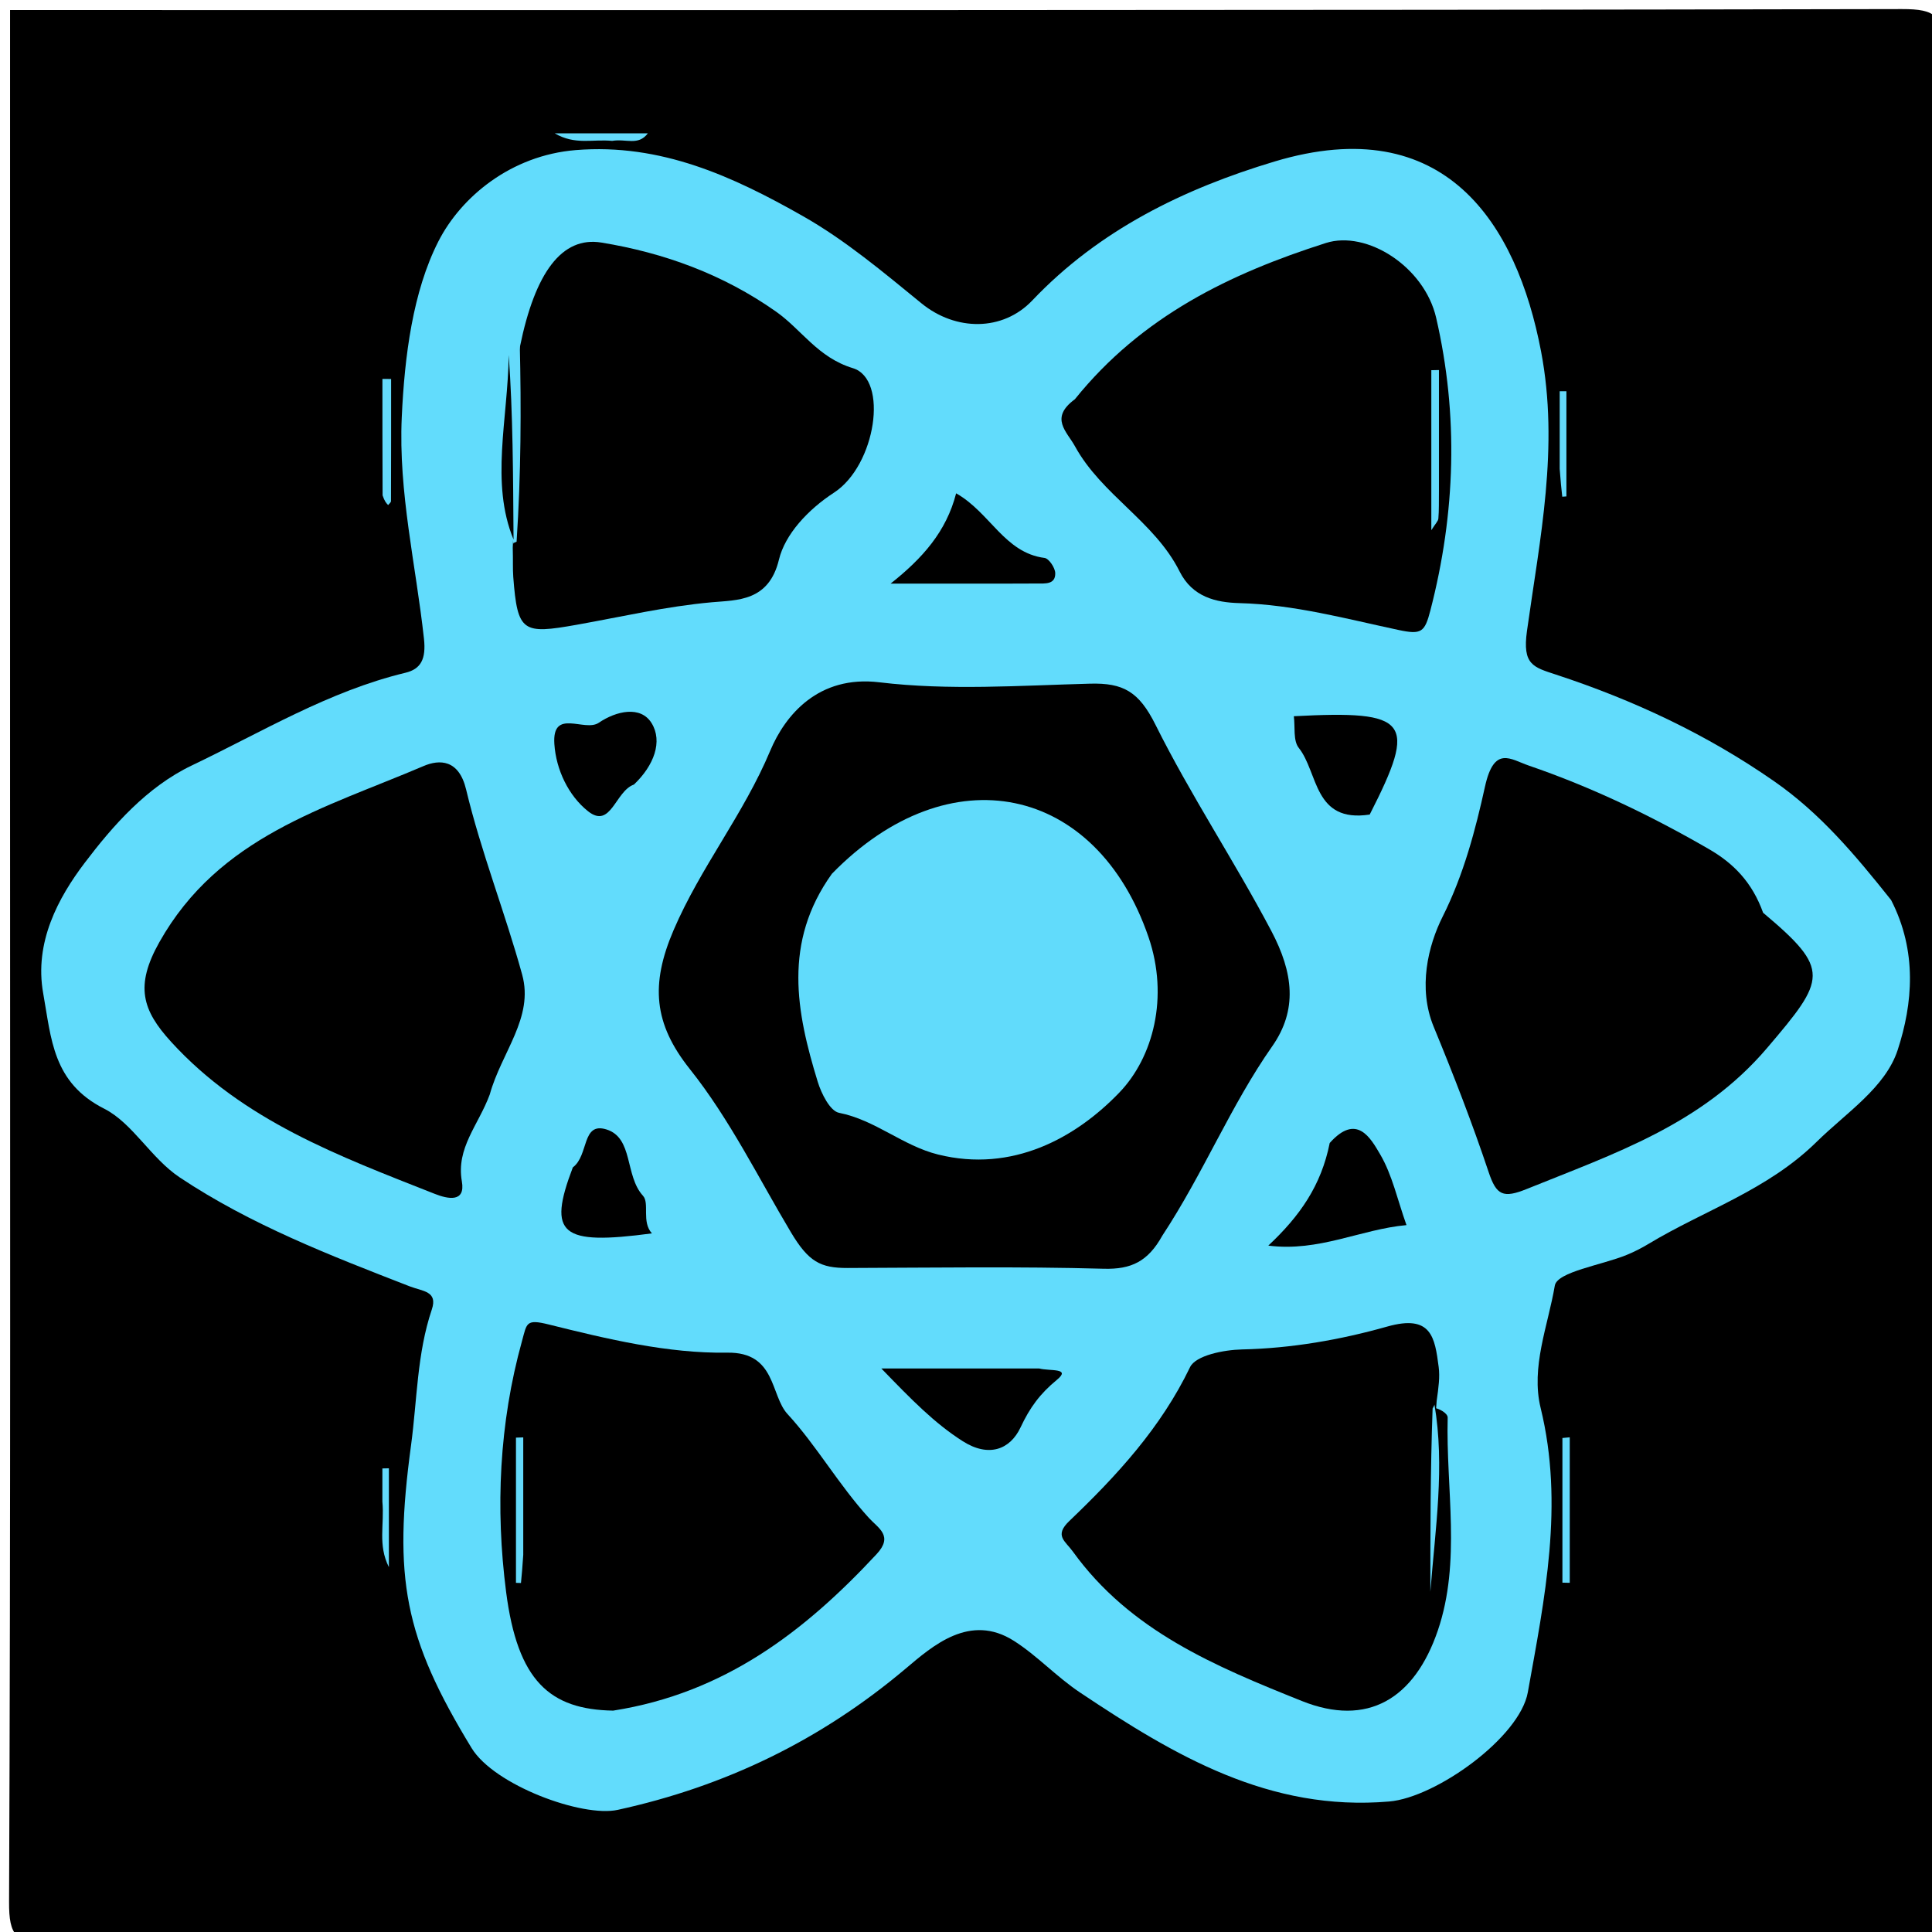 <svg version="1.1" id="Layer_1" xmlns="http://www.w3.org/2000/svg" xmlns:xlink="http://www.w3.org/1999/xlink" x="0px" y="0px"
	 width="100%" viewBox="0 0 192 192" enable-background="new 0 0 192 192" xml:space="preserve">
<path fill="#000000" opacity="1" stroke="none" 
	d="
M1,77 
	C1,51.333 1,26.167 1,1 
	C63.667,1 126.333,1.036 189,0.903 
	C192.424,0.896 193.104,1.575 193.097,5 
	C192.964,66.333 192.964,127.667 193.097,189 
	C193.104,192.424 192.425,193.104 189,193.097 
	C127.667,192.964 66.333,192.964 5,193.097 
	C1.576,193.104 0.887,192.426 0.901,189 
	C1.059,151.834 1,114.667 1,77 
z"/>
<path fill="#62DCFC" opacity="1" stroke="none" 
	d="
M187.934,89.442 
	C190.557,94.545 190.09,99.755 188.59,104.346 
	C187.37,108.083 183.486,110.573 180.541,113.47 
	C175.638,118.292 169.393,120.26 163.83,123.616 
	C163.138,124.033 162.41,124.405 161.663,124.711 
	C159.168,125.731 154.748,126.388 154.514,127.768 
	C153.842,131.739 152.113,135.858 153.108,139.927 
	C155.454,149.513 153.506,158.853 151.832,168.184 
	C151.026,172.673 142.7,178.635 138.06,179.031 
	C126.142,180.05 116.742,174.486 107.345,168.208 
	C104.964,166.617 103.098,164.557 100.769,163.071 
	C96.386,160.275 92.664,163.581 90.013,165.818 
	C81.558,172.952 72.082,177.522 61.394,179.861 
	C57.862,180.635 49.119,177.411 46.868,173.722 
	C40.162,162.732 39.062,156.826 40.85,143.619 
	C41.46,139.109 41.433,134.536 42.912,130.141 
	C43.531,128.302 42.01,128.339 40.709,127.833 
	C32.843,124.777 24.949,121.731 17.868,117.015 
	C14.998,115.105 13.183,111.612 10.351,110.179 
	C5.22,107.585 5.1,103.198 4.294,98.723 
	C3.381,93.648 5.802,89.201 8.405,85.765 
	C11.204,82.069 14.587,78.207 19.068,76.067 
	C26.028,72.744 32.673,68.692 40.296,66.857 
	C41.828,66.488 42.354,65.493 42.133,63.475 
	C41.333,56.155 39.586,48.945 39.926,41.472 
	C40.202,35.385 41.031,28.962 43.565,23.99 
	C45.826,19.555 50.79,15.44 57.211,14.916 
	C65.681,14.225 72.871,17.545 79.808,21.486 
	C84.017,23.877 87.803,27.069 91.579,30.148 
	C94.981,32.921 99.655,32.947 102.59,29.856 
	C109.238,22.855 117.638,18.759 126.671,16.048 
	C143.609,10.965 150.729,22.232 153.15,34.928 
	C154.962,44.44 153.028,53.546 151.749,62.703 
	C151.279,66.07 152.374,66.3 154.648,67.047 
	C162.355,69.58 169.62,72.979 176.332,77.654 
	C180.877,80.819 184.318,84.898 187.934,89.442 
z"/>
<path fill="#64DAFB" opacity="1" stroke="none" 
	d="
M156,149.077 
	C156,152.127 156,154.714 156,157.3 
	C155.757,157.295 155.514,157.289 155.271,157.283 
	C155.271,152.491 155.271,147.699 155.271,142.907 
	C155.514,142.884 155.757,142.861 156,142.838 
	C156,144.764 156,146.69 156,149.077 
z"/>
<path fill="#64DAFB" opacity="1" stroke="none" 
	d="
M38.022,49.23 
	C38.004,45.095 38.004,41.376 38.004,37.658 
	C38.292,37.659 38.58,37.66 38.868,37.661 
	C38.868,41.708 38.871,45.754 38.856,49.8 
	C38.855,49.931 38.672,50.062 38.574,50.194 
	C38.396,50.011 38.218,49.828 38.022,49.23 
z"/>
<path fill="#64DAFB" opacity="1" stroke="none" 
	d="
M155,46.591 
	C155,43.734 155,41.306 155,38.879 
	C155.223,38.88 155.445,38.881 155.668,38.882 
	C155.668,42.366 155.668,45.85 155.668,49.334 
	C155.53,49.344 155.392,49.353 155.255,49.362 
	C155.17,48.581 155.085,47.8 155,46.591 
z"/>
<path fill="#64DAFB" opacity="1" stroke="none" 
	d="
M38,149.226 
	C38,147.844 38,146.888 38,145.931 
	C38.216,145.927 38.432,145.922 38.648,145.918 
	C38.648,149.051 38.648,152.184 38.648,155.743 
	C37.526,153.509 38.215,151.539 38,149.226 
z"/>
<path fill="#64DAFB" opacity="1" stroke="none" 
	d="
M60.839,14 
	C58.831,13.811 57.16,14.436 55.132,13.253 
	C58.5,13.253 61.351,13.253 64.382,13.253 
	C63.416,14.52 62.235,13.764 60.839,14 
z"/>
<path fill="#000000" opacity="1" stroke="none" 
	d="
M115.504,122.808 
	C114.082,125.366 112.421,126.161 109.694,126.086 
	C101.215,125.852 92.725,125.983 84.239,126.011 
	C81.526,126.02 80.348,125.392 78.59,122.446 
	C75.354,117.025 72.506,111.2 68.557,106.245 
	C64.953,101.723 64.632,97.824 66.938,92.442 
	C69.618,86.189 73.898,80.925 76.539,74.618 
	C78.037,71.043 81.347,67.079 87.388,67.806 
	C94.276,68.636 101.344,68.128 108.327,67.942 
	C111.619,67.854 113.182,68.716 114.836,72.035 
	C118.315,79.018 122.675,85.567 126.34,92.512 
	C128.535,96.67 128.968,100.361 126.431,103.979 
	C122.298,109.874 119.625,116.547 115.504,122.808 
z"/>
<path fill="#000000" opacity="1" stroke="none" 
	d="
M175.216,90.707 
	C181.97,96.379 181.474,97.272 175.593,104.17 
	C169.118,111.766 160.401,114.649 151.756,118.149 
	C149.376,119.113 148.714,118.797 147.94,116.483 
	C146.308,111.606 144.442,106.799 142.48,102.042 
	C140.888,98.181 141.922,93.973 143.374,91.082 
	C145.474,86.901 146.645,82.397 147.574,78.183 
	C148.486,74.045 150.119,75.462 151.919,76.079 
	C158.176,78.223 164.127,81.08 169.853,84.397 
	C172.271,85.797 174.128,87.677 175.216,90.707 
z"/>
<path fill="#000000" opacity="1" stroke="none" 
	d="
M48.671,108.771 
	C47.536,111.834 45.314,114.073 45.899,117.403 
	C46.275,119.543 44.49,119.151 43.219,118.65 
	C33.737,114.907 24.151,111.374 17,103.53 
	C14.146,100.399 13.382,97.993 15.841,93.625 
	C21.764,83.103 32.308,80.309 42.103,76.126 
	C43.663,75.46 45.601,75.448 46.321,78.456 
	C47.809,84.679 50.193,90.681 51.893,96.861 
	C53.071,101.142 49.835,104.559 48.671,108.771 
z"/>
<path fill="#000000" opacity="1" stroke="none" 
	d="
M106.819,39.677 
	C113.484,31.397 122.289,27.174 131.755,24.152 
	C135.831,22.85 141.552,26.502 142.723,31.579 
	C144.955,41.254 144.656,50.982 142.15,60.664 
	C141.587,62.837 141.255,63.089 138.995,62.608 
	C133.778,61.497 128.592,60.079 123.176,59.937 
	C120.842,59.875 118.503,59.341 117.226,56.787 
	C114.75,51.834 109.472,49.182 106.822,44.338 
	C106.029,42.889 104.272,41.547 106.819,39.677 
z"/>
<path fill="#000000" opacity="1" stroke="none" 
	d="
M142.566,139.92 
	C143,139.975 143.881,140.44 143.869,140.883 
	C143.684,147.947 145.229,155.17 142.889,162.039 
	C140.574,168.835 135.902,171.658 129.373,169.042 
	C120.766,165.593 112.306,162.081 106.618,154.189 
	C105.86,153.136 104.737,152.618 106.27,151.153 
	C110.986,146.649 115.365,141.895 118.266,135.866 
	C118.83,134.695 121.633,134.146 123.421,134.106 
	C128.357,133.997 133.221,133.144 137.856,131.834 
	C142.257,130.59 142.593,132.905 142.975,135.856 
	C143.101,136.836 142.969,137.85 142.775,139.212 
	C142.319,144.798 142.7,150.029 142.52,152.969 
	C142.561,150.275 142.393,145.294 142.566,139.92 
z"/>
<path fill="#000000" opacity="1" stroke="none" 
	d="
M60.935,170 
	C54.635,169.892 51.432,167.05 50.295,158.191 
	C49.233,149.927 49.595,141.477 51.879,133.257 
	C52.367,131.498 52.25,131.057 54.536,131.626 
	C60.342,133.072 66.361,134.518 72.27,134.426 
	C77.143,134.351 76.543,138.663 78.263,140.527 
	C81.119,143.622 83.372,147.591 86.351,150.851 
	C87.299,151.888 88.806,152.631 87.113,154.451 
	C79.996,162.101 72.027,168.26 60.935,170 
z"/>
<path fill="#000000" opacity="1" stroke="none" 
	d="
M51.674,34.439 
	C53.173,27.094 55.835,23.463 59.767,24.106 
	C65.991,25.124 71.854,27.256 77.122,30.969 
	C79.678,32.771 81.263,35.522 84.757,36.588 
	C88.336,37.679 87.042,46.251 82.885,48.956 
	C80.269,50.657 78.013,53.115 77.411,55.614 
	C76.406,59.787 73.26,59.627 70.749,59.852 
	C66.191,60.26 61.774,61.296 57.314,62.089 
	C51.945,63.042 51.428,62.847 51.008,57.34 
	C50.946,56.514 50.994,55.679 50.956,54.417 
	C51.361,47.621 50.381,41.211 51.674,34.439 
z"/>
<path fill="#000000" opacity="1" stroke="none" 
	d="
M103.277,135.999 
	C104.321,136.272 106.486,135.928 105.045,137.115 
	C103.343,138.517 102.346,139.883 101.421,141.854 
	C100.393,144.043 98.273,144.884 95.661,143.215 
	C92.864,141.428 90.619,139.133 87.589,135.999 
	C93.211,135.999 98.033,135.999 103.277,135.999 
z"/>
<path fill="#000000" opacity="1" stroke="none" 
	d="
M132.145,113.59 
	C134.833,110.58 136.214,113.11 137.165,114.73 
	C138.358,116.764 138.867,119.199 139.774,121.75 
	C135.227,122.161 131.086,124.432 126.043,123.787 
	C129.169,120.865 131.303,117.817 132.145,113.59 
z"/>
<path fill="#000000" opacity="1" stroke="none" 
	d="
M136.12,80.95 
	C130.529,81.802 131.028,76.781 129.07,74.322 
	C128.496,73.601 128.72,72.244 128.58,71.178 
	C140.054,70.576 140.891,71.603 136.12,80.95 
z"/>
<path fill="#000000" opacity="1" stroke="none" 
	d="
M95.151,58.001 
	C92.63,58.001 90.567,58.001 88.505,58.001 
	C91.678,55.485 94.043,52.831 95.02,49.026 
	C98.405,50.939 99.814,54.931 103.808,55.448 
	C104.24,55.504 104.857,56.427 104.869,56.959 
	C104.894,58.11 103.851,57.983 103.06,57.989 
	C100.577,58.008 98.093,57.999 95.151,58.001 
z"/>
<path fill="#000000" opacity="1" stroke="none" 
	d="
M63.001,77.967 
	C61.138,78.622 60.72,82.427 58.441,80.622 
	C56.493,79.08 55.261,76.481 55.092,73.942 
	C54.851,70.326 58.1,72.784 59.502,71.83 
	C61.242,70.647 63.677,70.098 64.762,71.874 
	C65.867,73.683 65.007,76.061 63.001,77.967 
z"/>
<path fill="#000000" opacity="1" stroke="none" 
	d="
M56.927,116.013 
	C58.534,114.825 57.788,111.479 60.258,112.24 
	C62.964,113.074 62.073,116.835 63.896,118.83 
	C64.58,119.578 63.735,121.43 64.788,122.572 
	C55.732,123.779 54.381,122.7 56.927,116.013 
z"/>
<path fill="#64DAFB" opacity="1" stroke="none" 
	d="
M51.654,34.167 
	C51.807,40.567 51.781,47.123 51.338,53.833 
	C50.921,53.986 50.998,54.032 51.03,54.063 
	C49.811,48.088 50.788,42.02 50.758,35.55 
	C51.084,34.82 51.257,34.556 51.654,34.167 
z"/>
<path fill="#000000" opacity="1" stroke="none" 
	d="
M50.556,35.275 
	C50.974,41.125 50.991,47.135 51.035,53.62 
	C48.707,47.974 50.478,41.654 50.556,35.275 
z"/>
<path fill="#61DBFB" opacity="1" stroke="none" 
	d="
M82.674,86.835 
	C94.376,74.837 108.961,78.021 114.138,93.127 
	C116.18,99.088 114.604,105.078 111.241,108.575 
	C106.902,113.087 100.612,116.57 93.224,114.735 
	C89.709,113.862 86.984,111.301 83.38,110.589 
	C82.491,110.414 81.626,108.681 81.265,107.506 
	C79.141,100.589 77.785,93.66 82.674,86.835 
z"/>
<path fill="#64DAFB" opacity="1" stroke="none" 
	d="
M143,48.629 
	C142.988,49.896 143.013,50.719 142.943,51.535 
	C142.92,51.798 142.65,52.04 142.243,52.691 
	C142.243,47.122 142.243,41.956 142.243,36.79 
	C142.495,36.785 142.748,36.779 143,36.774 
	C143,40.577 143,44.379 143,48.629 
z"/>
<path fill="#64DAFB" opacity="1" stroke="none" 
	d="
M142.549,139.54 
	C143.609,145.731 142.632,151.951 142.148,158.183 
	C142.148,152.242 142.148,146.301 142.371,139.968 
	C142.594,139.577 142.565,139.56 142.549,139.54 
z"/>
<path fill="#64DAFB" opacity="1" stroke="none" 
	d="
M52,154.516 
	C51.924,155.74 51.848,156.528 51.773,157.316 
	C51.607,157.311 51.442,157.306 51.276,157.301 
	C51.276,152.491 51.276,147.68 51.276,142.87 
	C51.517,142.862 51.759,142.855 52,142.847 
	C52,146.591 52,150.336 52,154.516 
z"/>
</svg>